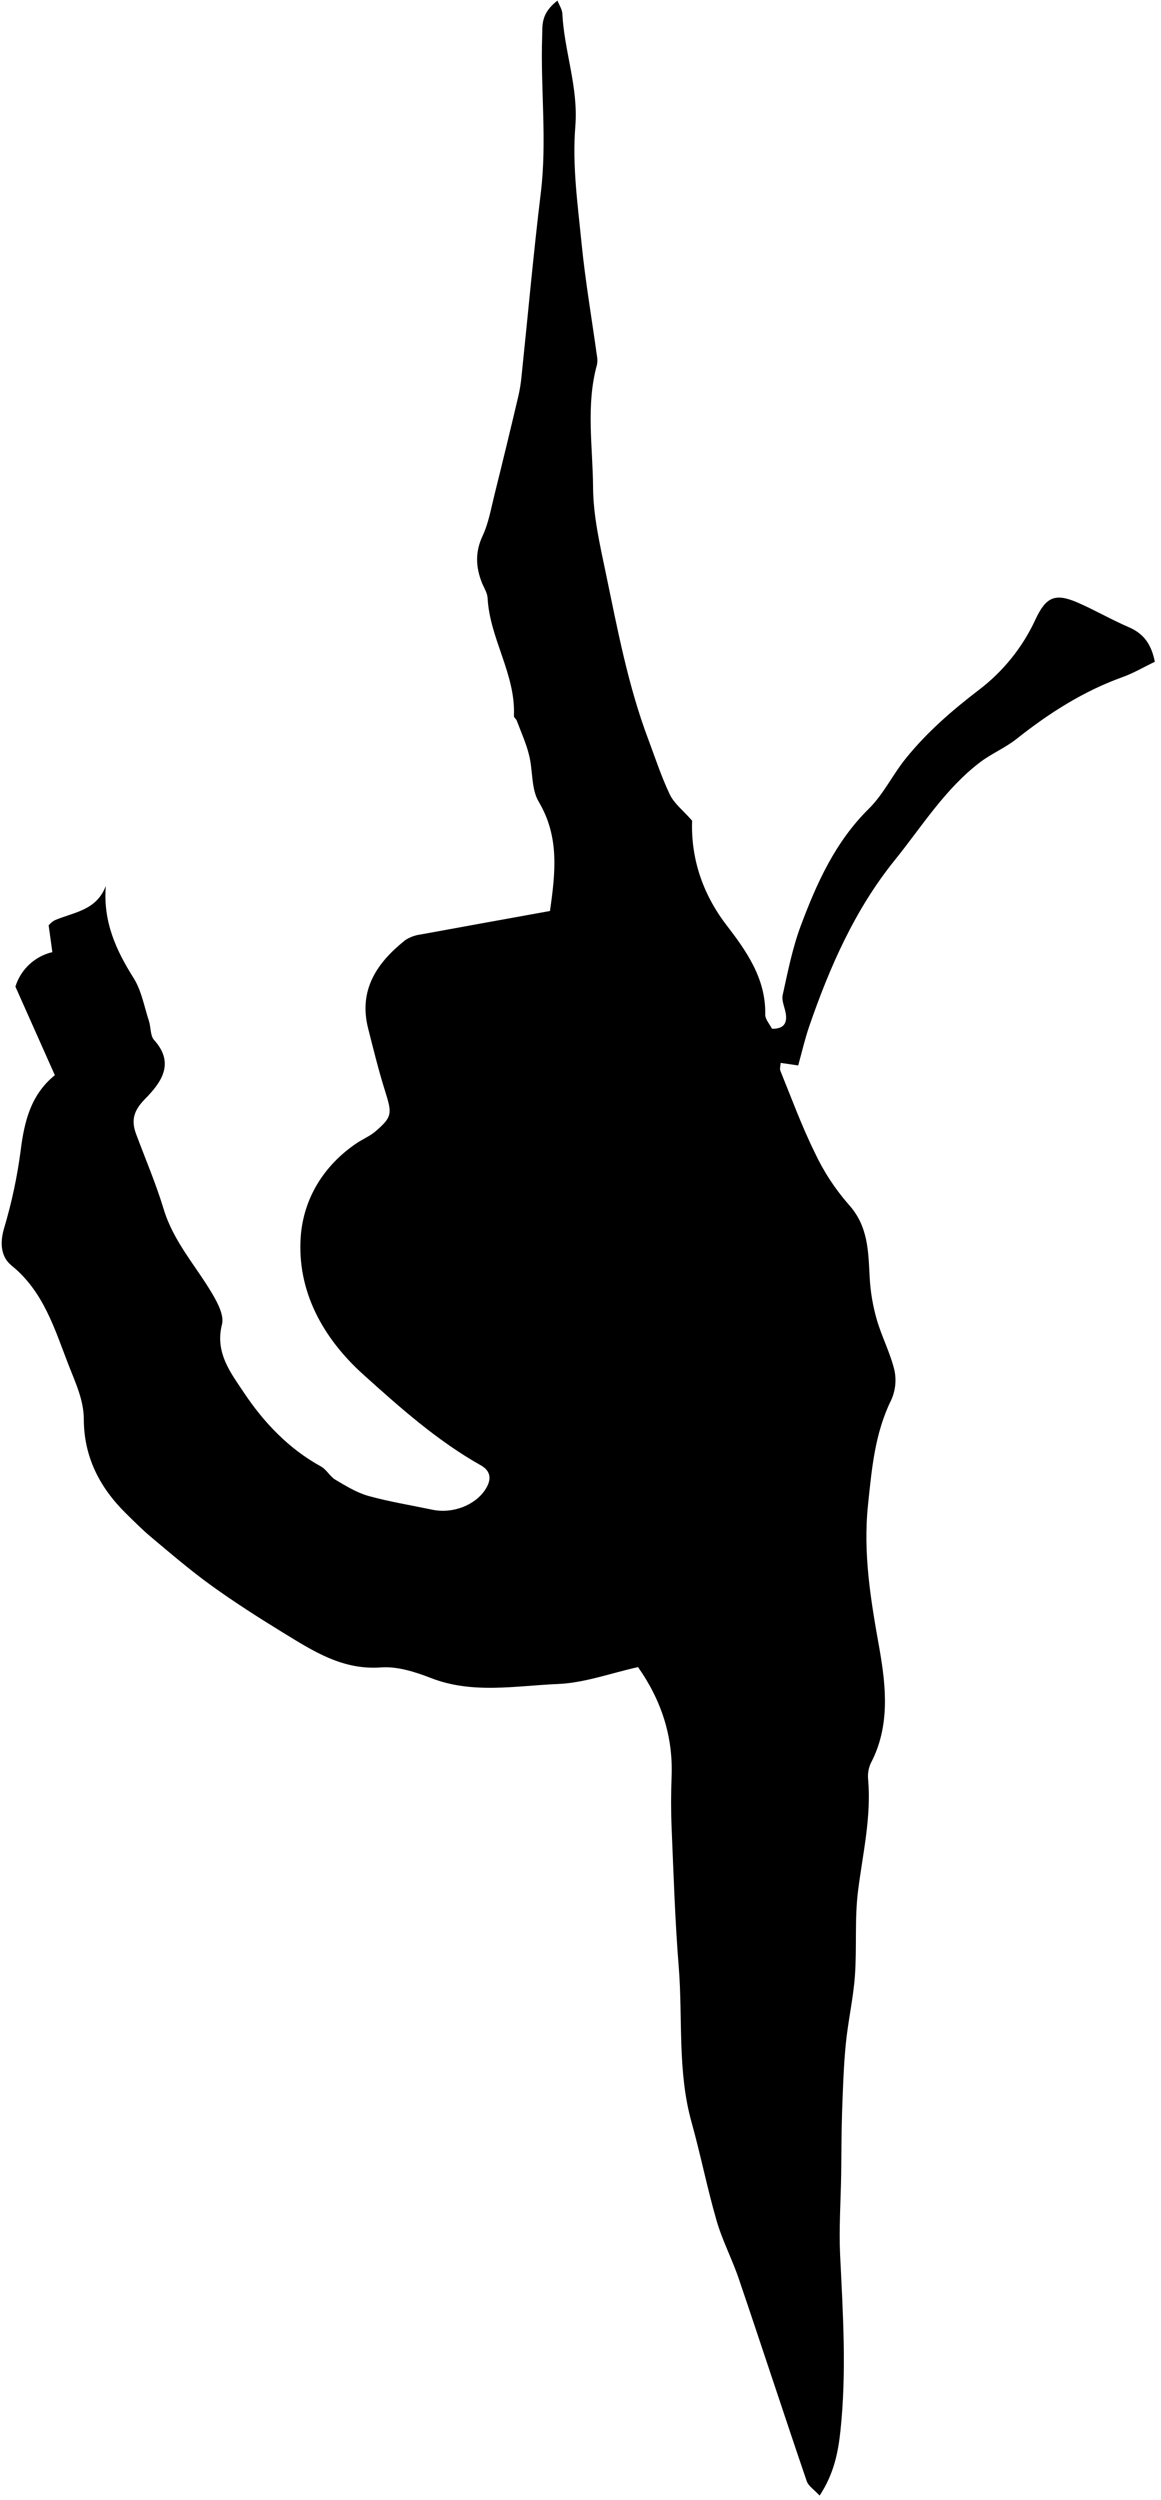<svg width="151" height="325" viewBox="0 0 151 325" fill="none" xmlns="http://www.w3.org/2000/svg">
<g clip-path="url(#clip0_729_775)">
<path d="M71.529 118.434C72.25 113.382 72.762 108.771 70.068 104.235C69.07 102.564 69.321 100.184 68.812 98.174C68.439 96.642 67.77 95.185 67.213 93.69C67.131 93.466 66.817 93.272 66.84 93.07C67.086 87.659 63.701 83.06 63.417 77.75C63.38 77.066 62.939 76.409 62.67 75.74C61.874 73.707 61.784 71.768 62.763 69.675C63.536 68.028 63.854 66.159 64.299 64.369C65.36 60.105 66.395 55.833 67.404 51.553C67.599 50.711 67.739 49.858 67.822 48.997C68.659 41.008 69.373 33.005 70.341 25.035C71.163 18.272 70.288 11.523 70.513 4.771C70.565 3.307 70.3 1.782 72.501 0.078C72.721 0.643 73.109 1.199 73.139 1.771C73.386 6.696 75.243 11.348 74.825 16.467C74.417 21.485 75.142 26.623 75.643 31.678C76.129 36.569 76.969 41.423 77.642 46.296C77.716 46.666 77.716 47.047 77.642 47.417C76.185 52.689 77.1 58.058 77.134 63.364C77.16 67.101 78.027 70.837 78.796 74.533C80.31 81.785 81.67 89.083 84.293 96.055C85.205 98.484 86.008 100.969 87.125 103.304C87.686 104.47 88.844 105.352 90.017 106.693C89.853 111.353 91.228 116.001 94.464 120.238C97.079 123.642 99.628 127.226 99.527 131.911C99.527 132.535 100.121 133.174 100.409 133.746C101.933 133.768 102.37 133.036 102.21 131.851C102.098 131.011 101.627 130.125 101.795 129.363C102.464 126.329 103.069 123.242 104.153 120.343C106.23 114.798 108.637 109.436 113.008 105.131C114.925 103.237 116.132 100.648 117.866 98.529C120.59 95.166 123.844 92.345 127.289 89.711C130.454 87.313 132.983 84.176 134.654 80.575C136.026 77.615 137.199 77.062 140.147 78.333C142.415 79.319 144.567 80.575 146.835 81.55C148.737 82.372 149.746 83.74 150.198 86.034C148.786 86.71 147.407 87.528 145.927 88.052C140.861 89.883 136.418 92.73 132.222 96.055C130.776 97.203 129.012 97.946 127.536 99.045C122.936 102.52 119.928 107.418 116.379 111.816C111.192 118.239 107.915 125.697 105.244 133.44C104.687 135.061 104.306 136.743 103.813 138.514L101.533 138.181C101.515 138.555 101.384 138.929 101.5 139.22C102.942 142.762 104.257 146.364 105.943 149.787C107.086 152.238 108.568 154.517 110.344 156.558C112.96 159.409 112.926 162.738 113.117 166.172C113.221 167.991 113.528 169.793 114.032 171.545C114.679 173.787 115.803 175.909 116.338 178.173C116.609 179.485 116.45 180.849 115.886 182.063C113.778 186.371 113.382 190.967 112.896 195.623C112.224 202.009 113.27 208.152 114.391 214.396C115.243 219.309 115.773 224.451 113.244 229.245C112.943 229.922 112.829 230.668 112.915 231.404C113.322 236.262 112.216 240.974 111.607 245.745C111.136 249.418 111.458 253.185 111.189 256.891C110.972 259.851 110.292 262.776 110.004 265.732C109.716 268.688 109.631 271.613 109.522 274.558C109.429 277.274 109.444 279.994 109.403 282.715C109.347 286.19 109.104 289.672 109.264 293.14C109.638 300.766 110.12 308.396 109.309 316.011C109.01 318.806 108.465 321.616 106.6 324.441C105.92 323.693 105.154 323.219 104.926 322.572C101.937 313.818 99.067 305.011 96.093 296.267C95.23 293.715 93.952 291.294 93.205 288.716C91.975 284.475 91.12 280.121 89.935 275.869C88.093 269.241 88.814 262.418 88.276 255.692C87.79 249.684 87.607 243.649 87.35 237.626C87.256 235.384 87.264 233.142 87.35 230.93C87.544 225.699 86.008 221.043 82.985 216.731C79.424 217.523 76.02 218.786 72.564 218.928C67.075 219.156 61.493 220.269 56.045 218.151C53.997 217.355 51.688 216.619 49.566 216.772C44.555 217.146 40.736 214.65 36.831 212.262C33.67 210.326 30.539 208.324 27.531 206.16C24.837 204.221 22.3 202.05 19.755 199.916C18.545 198.908 17.427 197.783 16.303 196.673C12.94 193.336 10.922 189.387 10.9 184.544C10.9 182.018 9.824 179.788 8.927 177.478C7.096 172.77 5.691 167.917 1.487 164.513C0.138 163.418 -0.045 161.643 0.523 159.707C1.508 156.415 2.229 153.049 2.679 149.641C3.15 145.83 3.995 142.321 7.133 139.78C5.493 136.092 3.916 132.558 2.003 128.264C2.345 127.164 2.968 126.171 3.81 125.385C4.653 124.598 5.686 124.045 6.808 123.781C6.636 122.547 6.491 121.475 6.326 120.294C6.542 120.047 6.794 119.833 7.074 119.659C9.51 118.587 12.518 118.434 13.762 115.175C13.388 119.846 15.1 123.534 17.375 127.151C18.403 128.78 18.754 130.843 19.367 132.722C19.636 133.544 19.531 134.639 20.043 135.207C22.853 138.319 20.85 140.842 18.844 142.893C17.349 144.421 17.035 145.684 17.723 147.489C18.933 150.721 20.293 153.916 21.291 157.204C22.55 161.374 25.424 164.513 27.572 168.133C28.29 169.344 29.171 171.003 28.872 172.173C27.92 175.872 30.049 178.525 31.738 181.069C34.309 184.925 37.541 188.333 41.73 190.642C42.477 191.046 42.911 191.954 43.632 192.38C45.007 193.194 46.423 194.065 47.936 194.487C50.66 195.235 53.47 195.694 56.246 196.273C58.896 196.823 61.788 195.683 63.114 193.658C63.97 192.354 63.862 191.24 62.524 190.493C56.863 187.306 52.013 182.982 47.241 178.689C42.062 174.015 38.587 167.905 39.118 160.705C39.492 155.825 42.074 151.551 46.345 148.647C47.159 148.094 48.108 147.709 48.844 147.078C51.012 145.21 51.004 144.772 50.104 141.91C49.255 139.216 48.579 136.466 47.884 133.724C46.61 128.705 49.005 125.171 52.693 122.234C53.299 121.832 53.99 121.577 54.711 121.486C60.196 120.477 65.677 119.495 71.529 118.434Z" fill="black"/>
</g>
<defs>
<clipPath id="clip0_729_775">
<rect width="150" height="324.381" fill="white" transform="translate(0.16 0.104)"/>
</clipPath>
</defs>
</svg>
